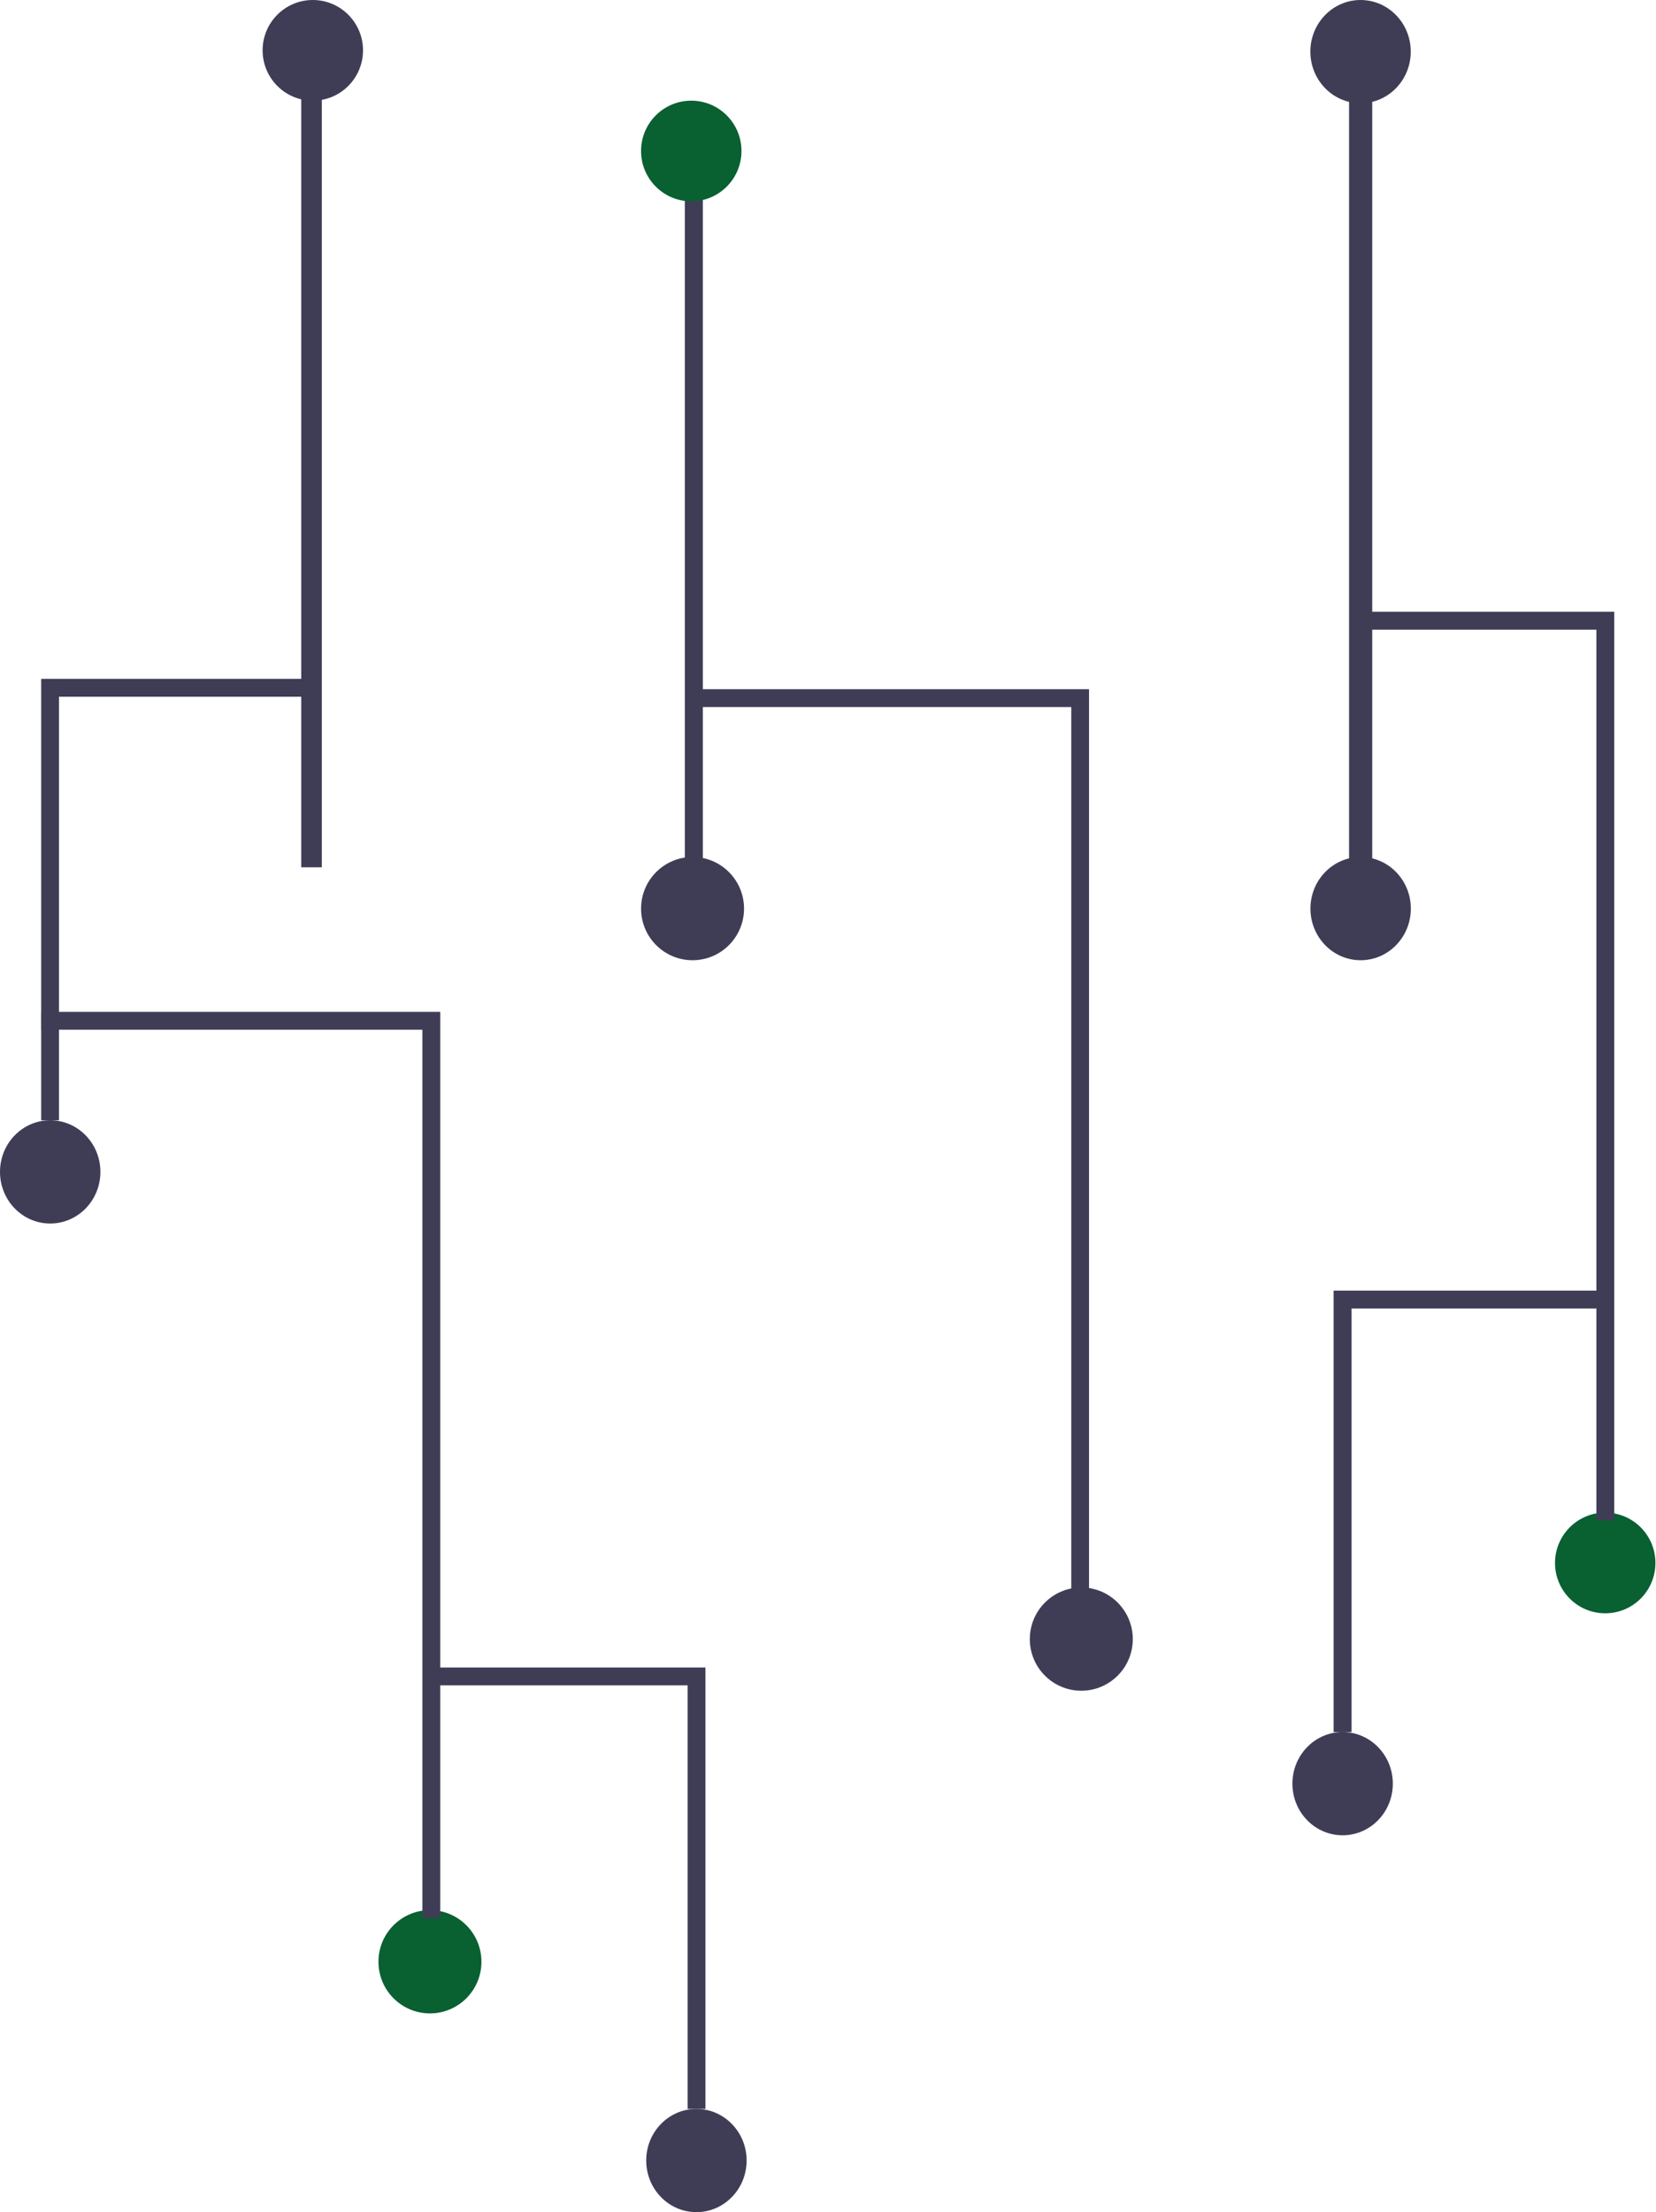 <svg width="642" height="857" viewBox="0 0 642 857" fill="none" xmlns="http://www.w3.org/2000/svg">
<path d="M527.458 40C538.208 40 546.926 31.046 546.926 20C546.926 8.955 538.208 0 527.458 0C516.718 0 508 8.955 508 20C508 31.046 516.718 40 527.458 40Z" fill="#3F3D56"/>
<path d="M124.762 19H116.777V336H124.762V19Z" fill="#3F3D56"/>
<path d="M272.481 49H265.494V336H272.481V49Z" fill="#3F3D56"/>
<path d="M267.989 78C278.742 78 287.452 69.27 287.452 58.501C287.452 47.731 278.742 39 267.989 39C257.237 39 248.526 47.731 248.526 58.501C248.526 69.27 257.237 78 267.989 78Z" fill="#096031"/>
<path d="M121.269 39C132.011 39 140.731 30.27 140.731 19.5C140.731 8.73 132.011 0 121.269 0C110.516 0 101.806 8.73 101.806 19.5C101.806 30.27 110.516 39 121.269 39Z" fill="#3F3D56"/>
<path d="M531.986 19H523.003V336H531.986V19Z" fill="#3F3D56"/>
<path d="M530.988 49H524.001V336H530.988V49Z" fill="#3F3D56"/>
<path d="M527.494 372C538.237 372 546.957 363.046 546.957 352C546.957 340.954 538.237 332 527.494 332C516.742 332 508.031 340.954 508.031 352C508.031 363.046 516.742 372 527.494 372Z" fill="#3F3D56"/>
<path d="M419.2 655C430.218 655 439.162 646.045 439.162 635C439.162 623.954 430.218 615 419.2 615C408.172 615 399.238 623.954 399.238 635C399.238 646.045 408.172 655 419.2 655Z" fill="#3F3D56"/>
<path d="M19.463 474C30.206 474 38.926 465.045 38.926 454C38.926 442.954 30.206 434 19.463 434C8.71 434 0 442.954 0 454C0 465.045 8.71 474 19.463 474Z" fill="#3F3D56"/>
<path d="M422.195 618H415.311V273.918H268.488V267H422.195V618Z" fill="#3F3D56"/>
<path d="M166.683 780C177.711 780 186.645 771.049 186.645 760C186.645 748.951 177.711 740 166.683 740C155.654 740 146.721 748.951 146.721 760C146.721 771.049 155.654 780 166.683 780Z" fill="#096031"/>
<path d="M170.675 743H163.746V398.917H15.97V392H170.675V743Z" fill="#3F3D56"/>
<path d="M622.313 625C633.066 625 641.776 616.269 641.776 605.499C641.776 594.73 633.066 586 622.313 586C611.571 586 602.851 594.73 602.851 605.499C602.851 616.269 611.571 625 622.313 625Z" fill="#096031"/>
<path d="M625.807 589H618.898V243.937H524.001V237H625.807V589Z" fill="#3F3D56"/>
<path d="M22.86 434H15.97V263H120.77V269.915H22.86V434Z" fill="#3F3D56"/>
<path d="M269.985 857C280.738 857 289.448 848.041 289.448 836.995C289.448 825.949 280.738 817 269.985 817C259.233 817 250.522 825.949 250.522 836.995C250.522 848.041 259.233 857 269.985 857Z" fill="#3F3D56"/>
<path d="M273.479 817H266.589V652.914H168.679V646H273.479V817Z" fill="#3F3D56"/>
<path d="M520.508 711C531.26 711 539.971 702.046 539.971 691C539.971 679.954 531.26 671 520.508 671C509.755 671 501.045 679.954 501.045 691C501.045 702.046 509.755 711 520.508 711Z" fill="#3F3D56"/>
<path d="M523.98 671H517.015V500H622.813V506.914H523.98V671Z" fill="#3F3D56"/>
<path d="M268.483 372C279.509 372 288.45 363.046 288.45 352C288.45 340.954 279.509 332 268.483 332C257.468 332 248.526 340.954 248.526 352C248.526 363.046 257.468 372 268.483 372Z" fill="#3F3D56"/>
</svg>
